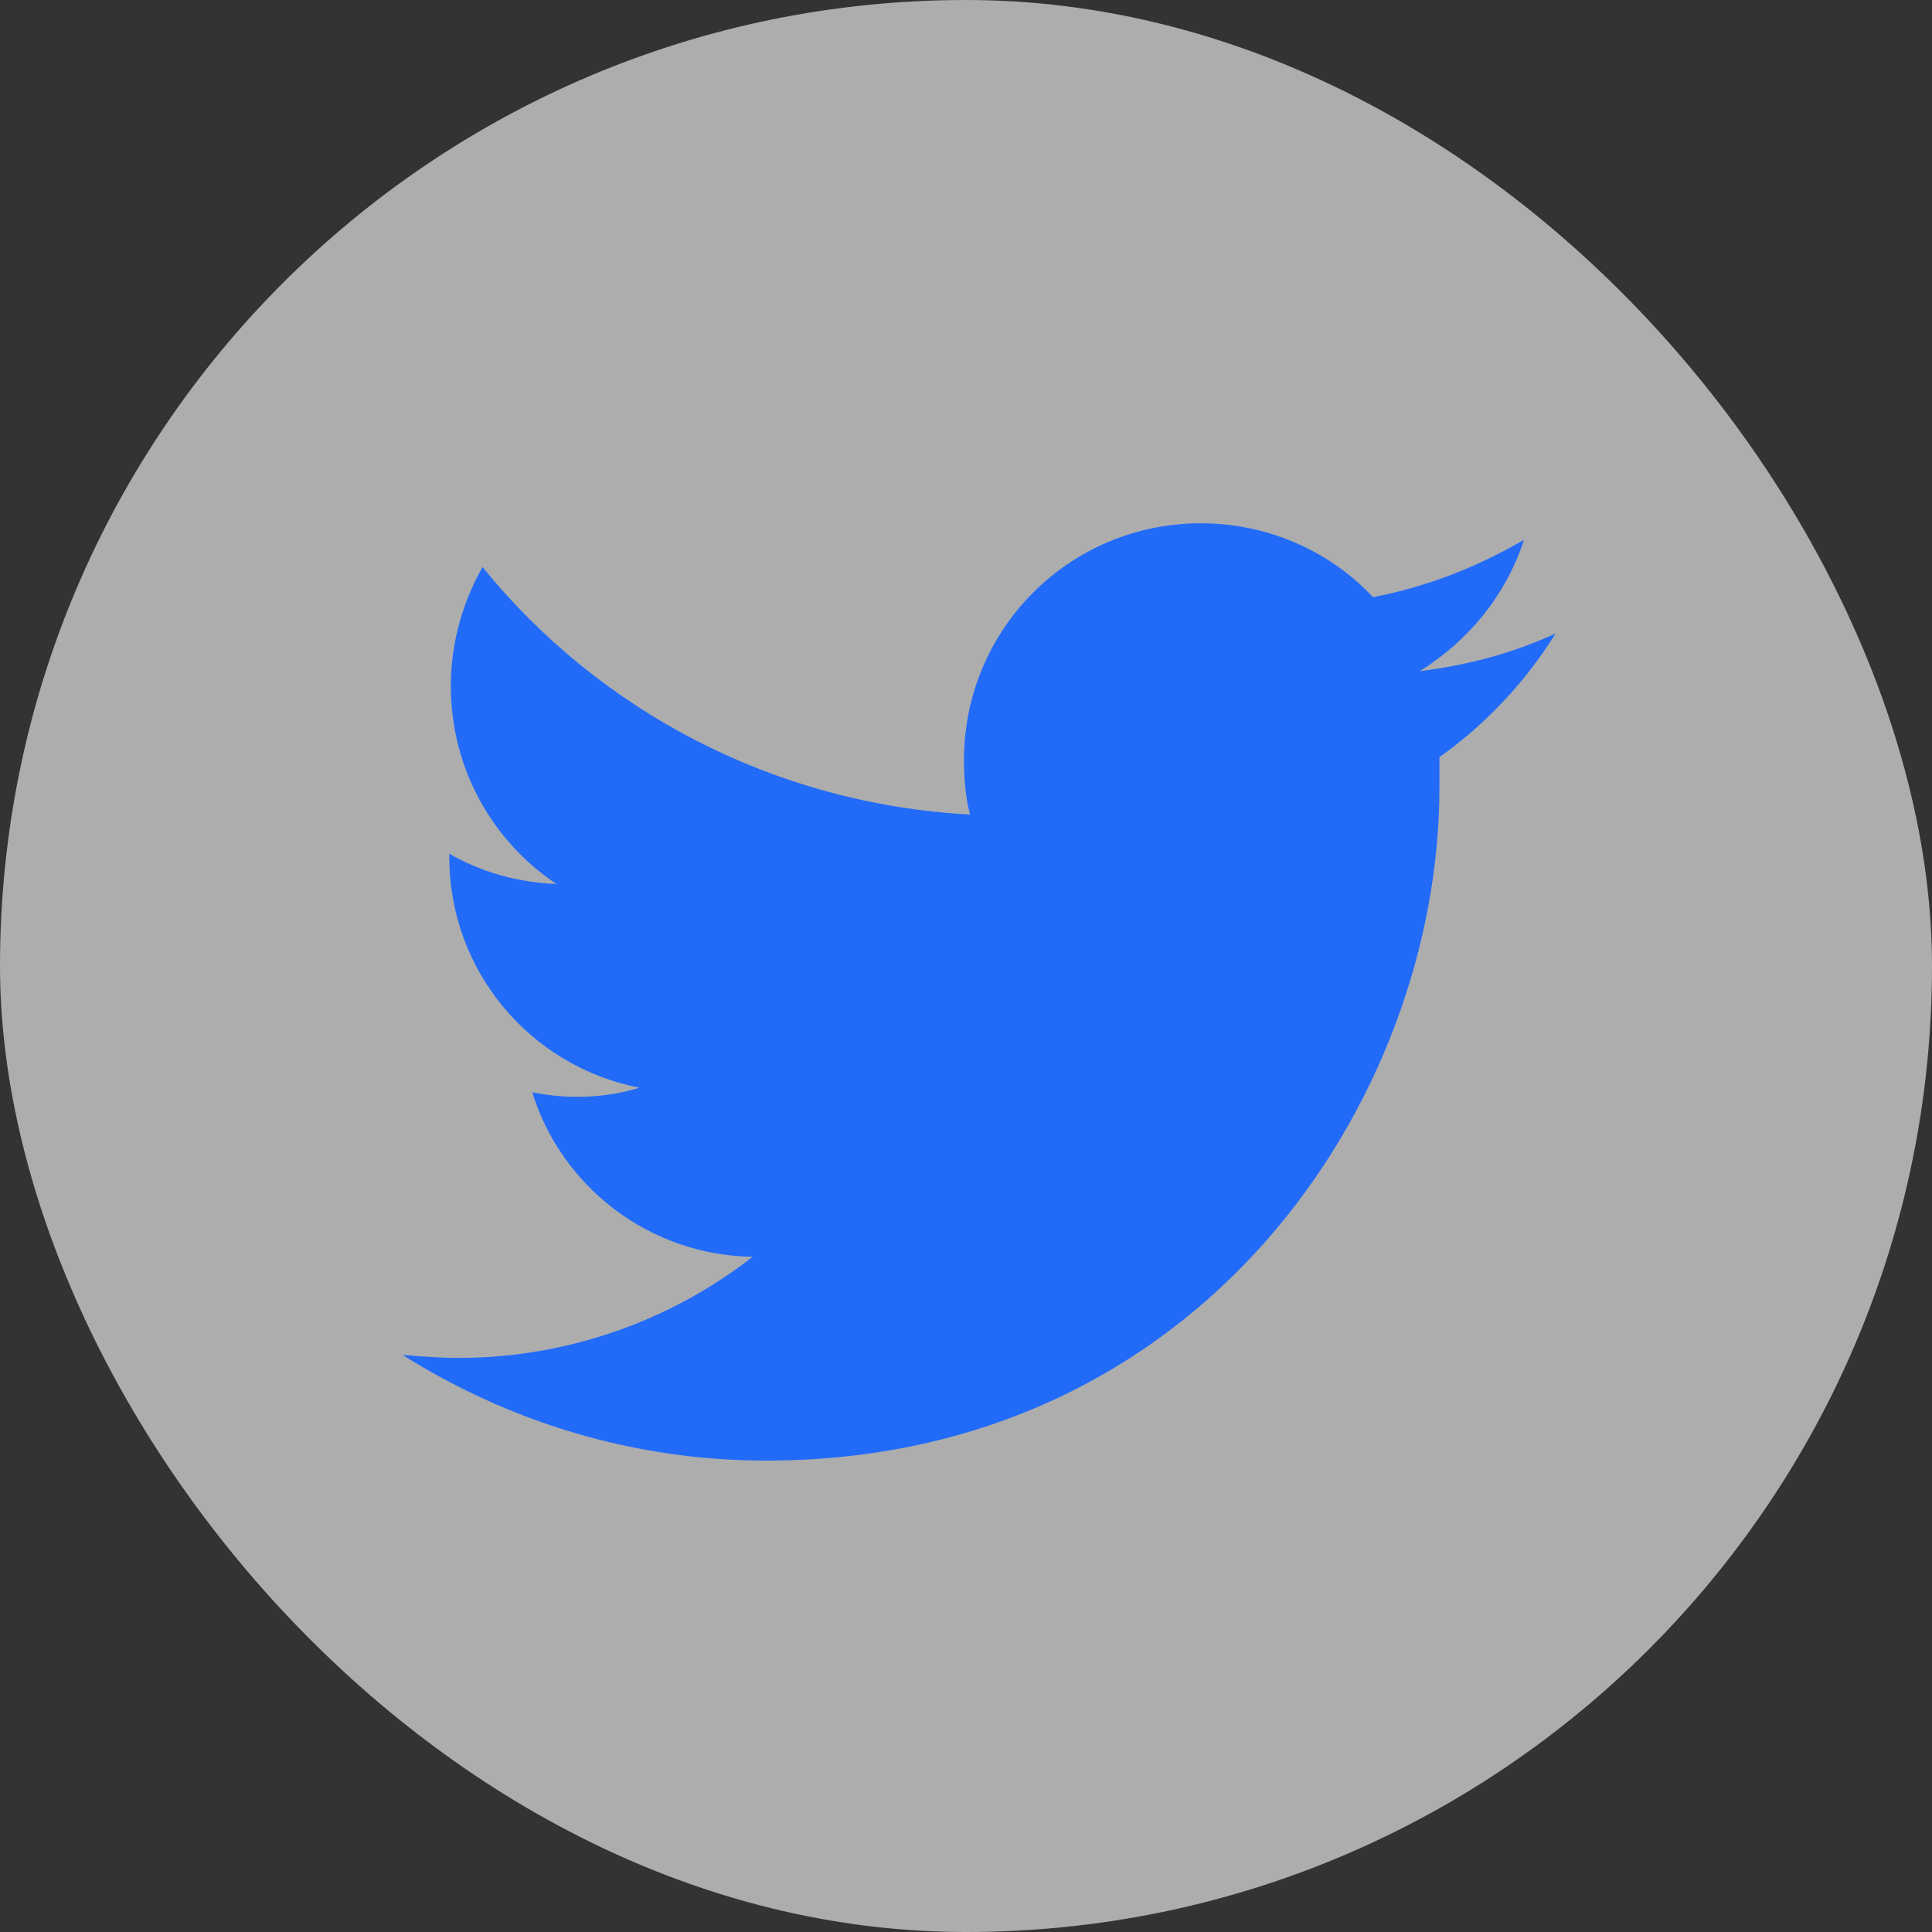 <svg width="20" height="20" viewBox="0 0 20 20" fill="none" xmlns="http://www.w3.org/2000/svg">
<rect x="0" y="0" width="20" height="20" fill="#333333" stroke="none"/>
<rect width="20" height="20" rx="10" fill="white" fill-opacity="0.6"/>
<path d="M14.901 7.838C14.901 7.948 14.901 8.057 14.901 8.151C14.901 11.385 12.432 15.12 7.932 15.12C6.542 15.12 5.26 14.713 4.167 14.026C4.354 14.042 4.557 14.057 4.745 14.057C5.885 14.057 6.948 13.667 7.792 13.01C6.714 12.995 5.807 12.276 5.51 11.307C5.667 11.338 5.807 11.354 5.979 11.354C6.198 11.354 6.417 11.323 6.62 11.26C5.495 11.042 4.651 10.057 4.651 8.87C4.651 8.854 4.651 8.854 4.651 8.838C4.979 9.026 5.354 9.135 5.76 9.151C5.104 8.713 4.667 7.963 4.667 7.104C4.667 6.651 4.792 6.229 4.995 5.87C6.198 7.354 8.01 8.323 10.042 8.432C9.995 8.26 9.979 8.057 9.979 7.87C9.979 6.51 11.073 5.417 12.432 5.417C13.135 5.417 13.776 5.713 14.213 6.182C14.776 6.073 15.292 5.87 15.776 5.588C15.588 6.167 15.198 6.635 14.698 6.948C15.198 6.885 15.667 6.76 16.104 6.557C15.792 7.057 15.385 7.495 14.901 7.838Z" fill="#226BF9"/>
</svg>
